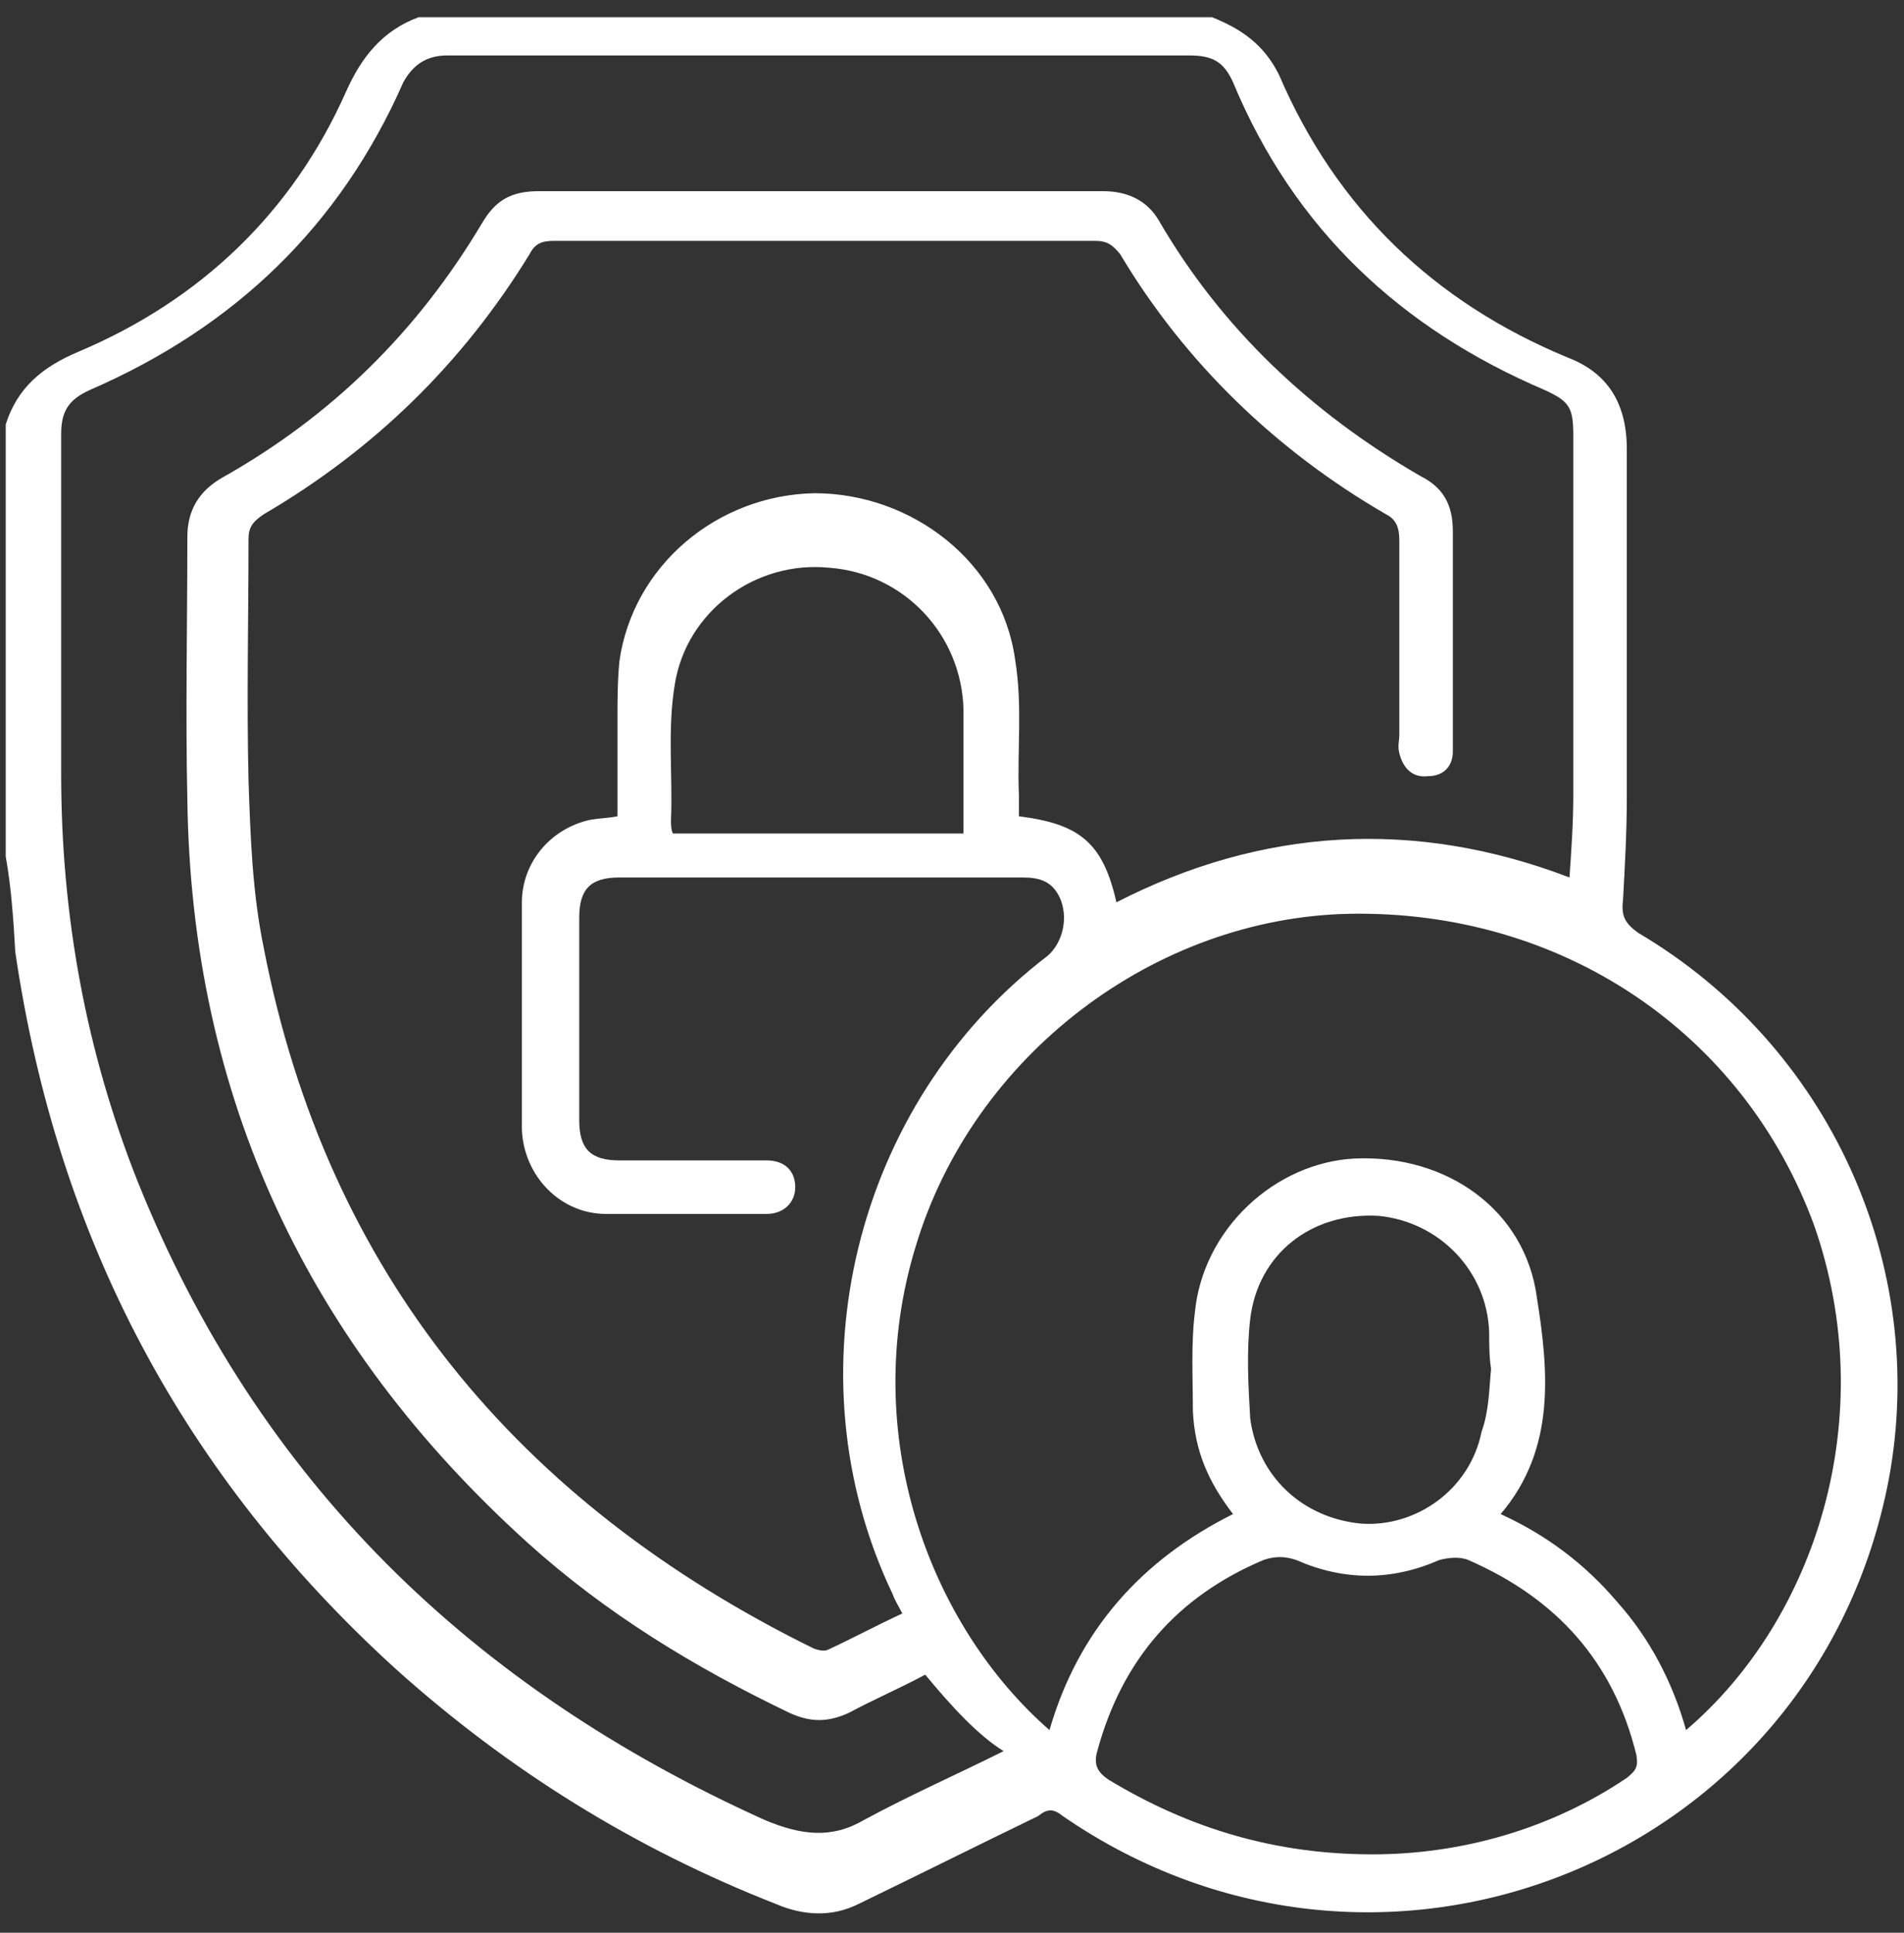 <?xml version="1.0" encoding="utf-8"?>
<!-- Generator: Adobe Illustrator 27.2.0, SVG Export Plug-In . SVG Version: 6.00 Build 0)  -->
<svg version="1.1" id="Слой_1" xmlns="http://www.w3.org/2000/svg" xmlns:xlink="http://www.w3.org/1999/xlink" x="0px" y="0px"
	 viewBox="0 0 99.6 101.1" style="enable-background:new 0 0 99.6 101.1;" xml:space="preserve">
<rect x="0" y="0" width="99.6" height="101.1" fill="#333333" stroke="none"/>
<style type="text/css">
	.st0{fill:#FFFFFF;}
</style>
<g>
	<path class="st0" d="M0.3,44.8c0-7.5,0-15.1,0-22.6c0.6-1.9,1.9-3,3.8-3.8c6.4-2.7,11.2-7.3,14-13.6C18.9,3,20,1.6,21.9,0.9
		c13.8,0,27.7,0,41.5,0c1.5,0.6,2.7,1.4,3.5,3c3,7,8.1,11.9,15.1,14.8c2.1,0.8,3.1,2.4,3.1,4.8c0,6.1,0,12.1,0,18.2
		c0,1.8-0.1,3.6-0.2,5.4c-0.1,0.8,0.1,1.2,0.8,1.7c10,5.9,15.2,17.4,13.1,28.6C95,97.3,72.3,106.5,55.6,95c-0.5-0.4-0.8-0.4-1.3,0
		c-3.1,1.5-6.3,3.1-9.4,4.6c-1.4,0.7-2.9,0.6-4.3,0c-7.4-2.9-14-7-19.9-12.3C9.6,77.2,3,64.8,0.8,49.8C0.7,48.1,0.6,46.5,0.3,44.8z
		 M48.4,87.6c-1.3,0.7-2.7,1.3-4,2c-1.1,0.5-2,0.5-3.1,0c-5-2.4-9.6-5.2-13.7-8.9C16.1,70.3,10,57.4,9.8,41.8c-0.1-4.5,0-9,0-13.7
		c0-1.4,0.6-2.4,1.8-3.1c5.7-3.2,10.2-7.6,13.6-13.3c0.7-1.2,1.5-1.7,3-1.7c9.9,0,19.6,0,29.5,0c1.3,0,2.3,0.5,2.9,1.5
		c3.3,5.7,8,10.1,13.7,13.4c1.2,0.6,1.7,1.5,1.7,2.9c0,3.1,0,6.1,0,9.2c0,0.7,0,1.5,0,2.3s-0.5,1.3-1.3,1.3
		c-0.8,0.1-1.3-0.4-1.5-1.2c-0.1-0.4,0-0.6,0-1c0-3.3,0-6.7,0-10.1c0-0.6-0.1-1.1-0.7-1.4C66.8,23.6,62,19,58.6,13.3
		c-0.4-0.5-0.7-0.7-1.3-0.7c-9.4,0-18.9,0-28.3,0c-0.6,0-1,0.1-1.3,0.7c-3.5,5.7-8.1,10.2-13.9,13.6c-0.6,0.4-0.8,0.7-0.8,1.3
		c0,4.2-0.1,8.4,0,12.6c0.1,3,0.2,5.9,0.8,8.8c3.3,17,13.3,29,28.7,36.6c0.2,0.1,0.6,0.2,0.8,0.1c1.3-0.6,2.6-1.3,3.9-1.9
		c-0.2-0.4-0.4-0.7-0.5-1c-5.5-11.5-2-25.7,8.1-33.4c0.7-0.6,1.1-1.8,0.7-2.9c-0.4-1-1.1-1.2-2-1.2c-7,0-14,0-21.1,0
		c-1.5,0-2.1,0.6-2.1,2.1c0,3.6,0,7.1,0,10.6c0,1.5,0.6,2.1,2.1,2.1c2.6,0,5.1,0,7.7,0c1,0,1.5,0.6,1.5,1.4s-0.6,1.4-1.5,1.4
		c-2.9,0-5.6,0-8.4,0c-2.4,0-4.3-2-4.4-4.4c0-3.9,0-8,0-11.9c0-2,1.4-3.8,3.5-4.3c0.5-0.1,1-0.1,1.5-0.2c0-1.7,0-3.3,0-5
		c0-1.1,0-2,0.1-3.1c0.7-5,5.1-8.7,10.2-8.8c5.1,0,9.8,3.6,10.5,8.7c0.4,2.4,0.1,4.8,0.2,7.1c0,0.4,0,0.7,0,1.1
		c3.2,0.4,4.4,1.4,5.1,4.5c7.6-3.9,15.6-4.4,23.7-1.3c0.1-1.4,0.2-2.9,0.2-4.3c0-6.3,0-12.6,0-18.8c0-1.5-0.2-1.8-1.5-2.4
		C73.3,17.2,67.7,12,64.5,4.3c-0.5-1.1-1.1-1.4-2.3-1.4c-13,0-25.8,0-38.8,0c-1.1,0-1.8,0.5-2.3,1.4c-3.3,7.5-8.8,12.8-16.4,16.1
		c-1.1,0.5-1.5,1.1-1.5,2.3c0,5.9,0,11.9,0,17.8c0,7.4,1.3,14.5,4,21.3C13.5,77.5,24.7,88.3,40,95.2c1.9,0.8,3.5,1,5.2,0
		c2.4-1.3,4.9-2.4,7.3-3.6C51.2,90.8,49.8,89.3,48.4,87.6z M54.9,90.5c1.5-5.2,4.8-8.9,9.6-11.3c-1.3-1.7-2-3.3-2.1-5.4
		c0-1.7-0.1-3.5,0.1-5.1c0.4-4.4,4.2-7.9,8.4-8.1c4.8-0.2,8.9,2.7,9.5,7.3c0.6,3.8,1,7.9-1.9,11.3c2.4,1.1,4.4,2.6,6.1,4.6
		c1.7,1.9,2.9,4.2,3.6,6.7c6.8-5.8,10.2-16.4,6.7-26.4C91.2,54,81.7,47.6,70.6,47.8C60.4,48,50.9,55.2,47.9,65.2
		C44.9,75,48.6,85,54.9,90.5z M71.8,97c4.6,0,9.3-1.3,13.3-4c0.5-0.4,0.6-0.6,0.5-1.2c-1.2-4.9-4.2-8.2-8.8-10.2
		c-0.5-0.2-1.1-0.1-1.5,0c-2.5,1.1-5,1.1-7.5,0c-0.6-0.2-1.1-0.2-1.7,0c-4.5,1.9-7.4,5.2-8.7,10c-0.2,0.7,0,1.1,0.6,1.5
		C62.3,95.7,66.8,97,71.8,97z M50.4,43.6c0-2.3,0-4.4,0-6.5c-0.1-3.9-3.1-7.1-7-7.4c-3.9-0.4-7.5,2.3-8.1,6.1
		c-0.4,2.4-0.1,4.8-0.2,7.1c0,0.2,0,0.5,0.1,0.7C40.3,43.6,45.3,43.6,50.4,43.6z M78,71.6C78,71.6,77.9,71.6,78,71.6
		c-0.1-0.6-0.1-1.3-0.1-1.9c-0.1-3.2-2.6-5.8-5.8-6.1c-3.5-0.2-6.3,2-6.7,5.4c-0.2,1.7-0.1,3.5,0,5.2c0.4,3,2.7,5.2,5.8,5.5
		c2.9,0.2,5.7-1.8,6.3-4.8C77.9,73.8,77.9,72.6,78,71.6z"/>
</g>
</svg>

